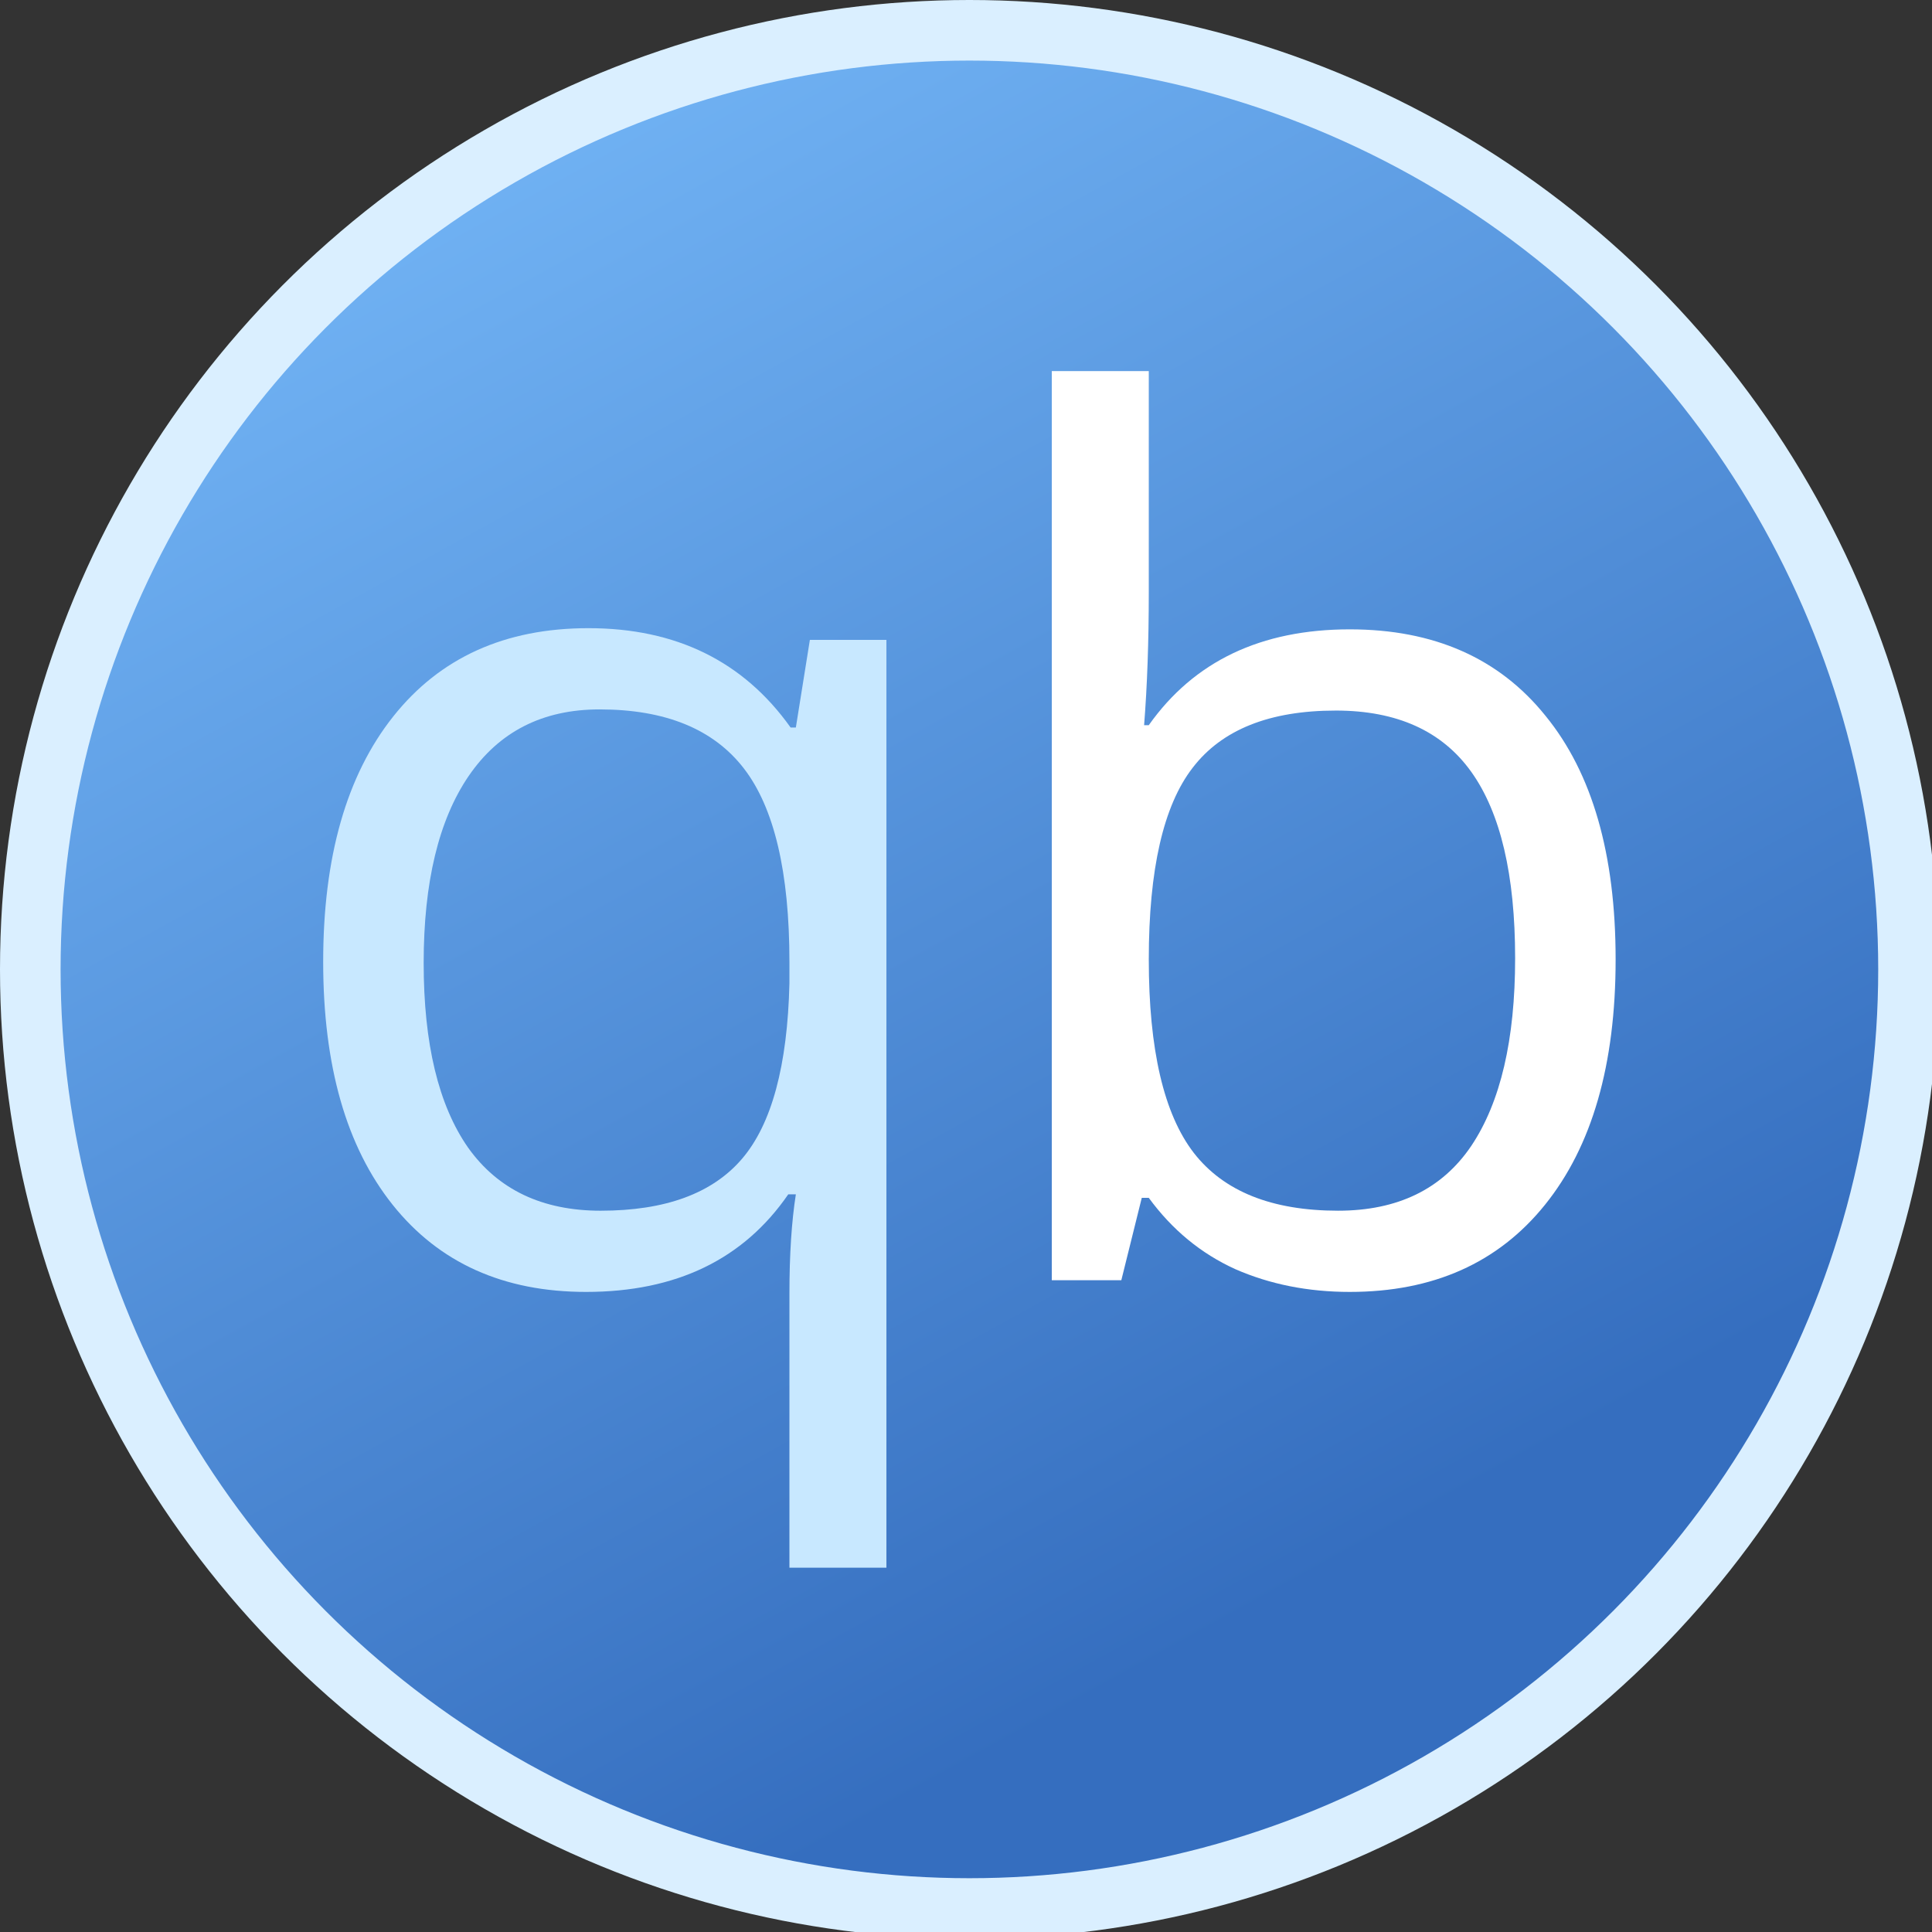 <?xml version="1.0" encoding="UTF-8"?>
<svg width="100" height="100" version="1.1" viewBox="0 0 100 100" xmlns="http://www.w3.org/2000/svg">
 <rect x="0" y="0" width="100" height="100" fill="#333333" stroke="none"/>
 <title>qbittorrent-new-light</title>
 <defs>
  <linearGradient id="a" x1="348.28" x2="782.06" y2="786.48" gradientUnits="userSpaceOnUse">
   <stop stop-color="#72B4F5" offset="0"/>
   <stop stop-color="#356EBF" offset="1"/>
  </linearGradient>
 </defs>
 <g transform="matrix(.098 0 0 .098 4.1992e-6 -4.5166e-6)" fill-rule="evenodd">
  <circle cx="512" cy="512" r="496" fill="url(#a)" stroke="#daefff" stroke-width="32"/>
  <path d="m712.9 332.4q66.657 0 103.38 45.671 37.03 45.364 37.03 128.68t-37.34 129.61q-37.03 45.98-103.07 45.98-33.02 0-60.484-12.035-27.156-12.344-45.672-37.649h-3.703l-10.8 43.512h-36.724v-480.17h51.227v116.65q0 39.191-2.469 70.359h2.47q35.796-50.61 106.16-50.61zm-7.406 42.894q-52.46 0-75.605 30.242-23.145 29.934-23.145 101.22t23.762 102.14q23.761 30.55 76.222 30.55 47.215 0 70.36-34.254 23.144-34.562 23.144-99.058 0-66.04-23.144-98.442-23.145-32.402-71.594-32.402z" fill="#fff"/>
  <path d="m317.27 639.45q51.227 0 74.68-27.466 23.453-27.464 24.996-92.578v-11.418q0-70.976-24.07-102.14t-76.223-31.168q-45.055 0-69.125 35.18-23.762 34.87-23.762 98.75 0 63.879 23.454 97.515 23.761 33.328 70.05 33.328zm-7.715 42.894q-65.421 0-102.14-45.98-36.723-45.981-36.723-128.38 0-83.011 37.032-129.61 37.03-46.598 103.07-46.598 69.433 0 106.77 52.461h2.778l7.406-46.289h40.426v490.05h-51.227v-144.73q0-30.86 3.395-52.461h-4.012q-35.488 51.535-106.77 51.535z" fill="#c8e8ff"/>
 </g>
</svg>
